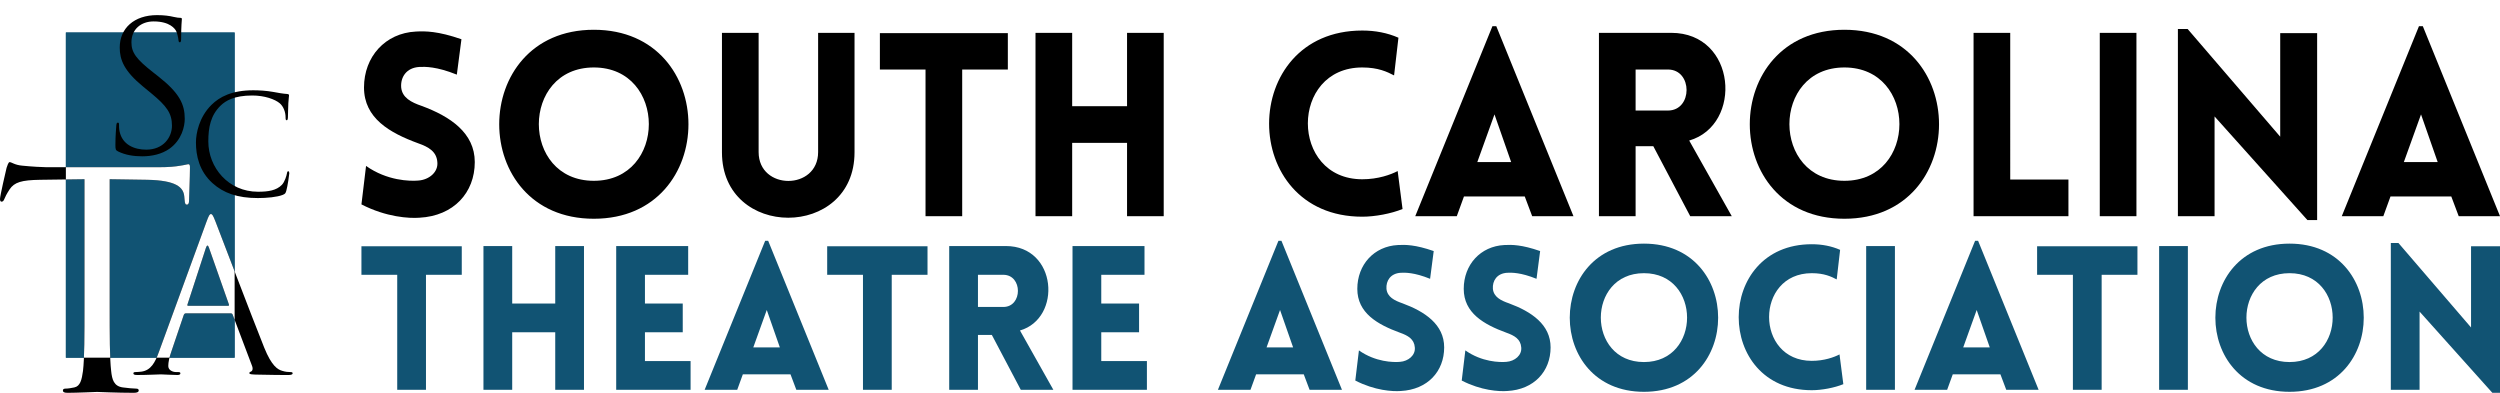 <svg xmlns="http://www.w3.org/2000/svg" width="12469.431" height="1959.276" viewBox="0 0 11690.091 1836.821"><defs><clipPath id="b"><path style="line-height:125%;-inkscape-font-specification:'Trajan Pro'" d="M-89.802 195.823l176.522 2.802c134.494 2.802 168.117 35.025 172.32 77.054l1.401 15.41c1.401 19.614 4.203 23.817 11.208 23.817 5.604 0 9.807-5.604 9.807-18.213 0-15.41 4.203-112.077 4.203-154.107 0-8.405 0-16.811-7.005-16.811-5.604 0-18.213 4.203-39.228 7.005-22.415 4.203-54.638 7.004-99.469 7.004h-525.365c-16.811 0-70.048-2.801-110.677-7.004-37.826-2.802-51.836-16.812-61.642-16.812-5.604 0-11.208 18.213-14.01 26.618-2.802 11.208-30.822 131.692-30.822 145.702 0 8.406 2.802 12.608 7.005 12.608 5.604 0 9.807-2.802 14.01-14.01 4.203-9.806 8.406-19.613 23.817-43.43 22.415-33.623 56.039-43.43 142.899-44.83l207.344-2.803v592.612c0 134.494 0 245.17-7.005 304.011-5.604 40.629-12.609 71.45-40.628 77.054-12.609 2.802-29.42 5.604-42.03 5.604-8.405 0-11.207 4.203-11.207 8.406 0 8.406 7.005 11.207 22.415 11.207 42.03 0 130.29-4.203 137.296-4.203 7.005 0 95.266 4.203 172.32 4.203 15.41 0 22.415-4.203 22.415-11.207 0-4.203-2.802-8.406-11.208-8.406-12.608 0-43.43-2.802-63.043-5.604-42.03-5.604-50.436-36.425-54.638-77.054-7.005-58.84-7.005-169.517-7.005-304.01V195.822z" font-weight="400" font-family="Trajan Pro" letter-spacing="0" word-spacing="0" fill="#fff"/></clipPath><clipPath id="c"><path d="M-294.542-490.05h789.11v1520.538h-789.11z" fill="#fff" stroke-width="5.891"/></clipPath><filter id="a" y="-.1" height="1.2" width="1.71" x="-.39" color-interpolation-filters="sRGB"><feFlood flood-opacity="1" flood-color="#5E5E5E" result="flood"/><feComposite in="flood" in2="SourceGraphic" operator="in" result="composite1"/><feGaussianBlur in="composite1" stdDeviation="65" result="blur"/><feOffset result="offset"/><feComposite in="SourceGraphic" in2="offset" result="composite2"/></filter></defs><g font-weight="900" font-family="Lovelo" letter-spacing="0" word-spacing="0"><g style="line-height:125%" font-size="1199.054"><path d="M1690.091 955.745c116.308 59.952 223.024 65.948 270.986 62.35 160.674-8.393 258.996-117.507 258.996-260.194 0-136.693-115.11-213.432-248.204-262.593-49.161-16.787-91.128-38.37-95.924-86.332-3.598-47.962 23.98-92.327 85.132-95.924 26.38-1.2 80.337-2.399 175.062 35.971l21.583-165.47c-110.313-38.369-169.066-38.369-213.431-35.97-142.688 7.193-242.21 117.506-242.21 261.393 0 143.886 119.906 212.232 254.2 261.394 47.962 16.786 85.133 38.37 88.73 87.53 4.796 46.764-38.37 82.735-88.73 86.333-39.569 3.597-146.284 1.199-244.607-68.347l-21.583 179.859z" style="-inkscape-font-specification:'Lovelo Heavy'"/><path d="M2776.79 1022.892c589.935 0 589.935-883.703 0-883.703-589.934 0-589.934 883.703 0 883.703zm0-177.46c-342.93 0-342.93-529.982 0-529.982s342.93 529.982 0 529.982zM3995.816 712.337v-558.76H3825.55v557.56c0 179.859-278.18 179.859-278.18 0v-557.56h-171.465v558.76c0 407.678 619.91 407.678 619.91 0zM4499.269 1010.901V325.042H4712.7V154.776h-598.328v170.266h213.432v685.86h171.465zM5441.575 1010.901V153.577h-171.464v342.93h-256.598v-342.93h-171.465v857.324h171.465v-342.93h256.598v342.93h171.464zM6518.757 352.62l20.384-176.26c-51.56-22.783-109.114-33.574-169.067-33.574-580.342 0-581.541 870.513 0 870.513 59.953 0 135.493-14.388 188.252-35.971l-22.782-177.46c-32.375 16.786-91.128 38.37-165.47 38.37-339.332 0-339.332-522.788 0-522.788 74.342 0 116.308 20.384 148.683 37.17zM6617.754 1010.901H6812l33.573-92.327h284.176l34.773 92.327h193.047l-360.915-888.499h-17.986l-360.915 888.5zm290.171-253l80.337-223.024L7066.2 757.9h-158.275zM8097.799 1010.901l-199.043-353.72c251.801-73.143 221.825-503.604-83.934-503.604h-338.133v857.324h171.465V683.56h82.734l172.664 327.342h194.247zm-449.645-685.859h151.08c116.309 0 116.309 191.849 0 191.849h-151.08V325.042z" style="-inkscape-font-specification:'Lovelo Heavy'"/><path d="M8624.52 1022.892c589.935 0 589.935-883.703 0-883.703-589.934 0-589.934 883.703 0 883.703zm0-177.46c-342.929 0-342.929-529.982 0-529.982 342.93 0 342.93 529.982 0 529.982zM9228.432 153.577v857.324h443.65V839.436h-272.185V153.577h-171.465zM9990.056 1010.901V153.577h-171.464v857.324h171.464zM10355.393 544.469l434.057 484.418h45.564v-874.11h-172.663v484.417l-432.86-503.602h-45.563v875.31h171.465V544.468zM10950.273 1010.901h194.247l33.574-92.327h284.176l34.772 92.327h193.048l-360.915-888.499h-17.986l-360.916 888.5zm290.172-253l80.336-223.024 77.939 223.024h-158.275z" style="-inkscape-font-specification:'Lovelo Heavy'"/></g><g style="line-height:125%" font-size="940.185" fill="#115373"><path d="M1991.89 1822.718v-537.786h167.353v-133.506h-469.152v133.506h167.353v537.786h134.446zM2730.758 1822.718v-672.232h-134.446v268.893h-201.2v-268.893h-134.446v672.232h134.446v-268.893h201.2v268.893h134.446zM3229.203 1822.718v-134.446h-213.422v-134.447h176.755V1419.38H3015.78v-134.447h202.14v-134.446h-336.586v672.232h347.868zM3294.928 1822.718h152.31l26.325-72.394h222.824l27.265 72.394h151.37l-282.996-696.677h-14.102l-282.996 696.677zm227.525-198.379l62.992-174.874 61.112 174.874h-124.104zM4169.74 1822.718v-537.786h167.354v-133.506H3867.94v133.506h167.353v537.786h134.447zM4925.532 1822.718l-156.07-277.355c197.438-57.35 173.933-394.877-65.814-394.877h-265.132v672.232h134.447v-256.67h64.872l135.387 256.67h152.31zm-352.57-537.786h118.464c91.198 0 91.198 150.43 0 150.43h-118.463v-150.43zM5362.982 1822.718v-134.446H5149.56v-134.447h176.755V1419.38H5149.56v-134.447h202.14v-134.446h-336.586v672.232h347.868zM5694.97 1822.718h152.31l26.326-72.394h222.823l27.266 72.394h151.37l-282.996-696.677h-14.103l-282.996 696.677zm227.525-198.379l62.993-174.874 61.112 174.874h-124.105zM6337.44 1779.47c91.198 47.009 174.875 51.71 212.482 48.89 125.985-6.582 203.08-92.139 203.08-204.02 0-107.182-90.258-167.354-194.618-205.902-38.548-13.162-71.454-30.085-75.215-67.693-2.82-37.607 18.804-72.394 66.753-75.215 20.684-.94 62.992-1.88 137.267 28.206l16.923-129.746c-86.497-30.086-132.566-30.086-167.353-28.205-111.882 5.641-189.917 92.138-189.917 204.96s94.019 166.413 199.32 204.96c37.607 13.163 66.752 30.086 69.573 68.634 3.76 36.667-30.086 64.873-69.574 67.693-31.026 2.82-114.702.94-191.797-53.59l-16.924 141.028zM6835.077 1779.47c91.198 47.009 174.874 51.71 212.482 48.89 125.985-6.582 203.08-92.139 203.08-204.02 0-107.182-90.258-167.354-194.619-205.902-38.547-13.162-71.454-30.085-75.214-67.693-2.821-37.607 18.803-72.394 66.753-75.215 20.684-.94 62.992-1.88 137.267 28.206l16.923-129.746c-86.497-30.086-132.566-30.086-167.353-28.205-111.882 5.641-189.917 92.138-189.917 204.96s94.018 166.413 199.319 204.96c37.607 13.163 66.753 30.086 69.574 68.634 3.76 36.667-30.086 64.873-69.574 67.693-31.026 2.82-114.703.94-191.798-53.59l-16.923 141.028z" style="-inkscape-font-specification:'Lovelo Heavy'"/><path d="M7687.164 1832.12c462.57 0 462.57-692.916 0-692.916-462.571 0-462.571 692.916 0 692.916zm0-139.147c-268.893 0-268.893-415.562 0-415.562s268.893 415.562 0 415.562z" style="-inkscape-font-specification:'Lovelo Heavy'"/><path d="M8588.478 1306.556l15.983-138.207c-40.428-17.863-85.557-26.325-132.566-26.325-455.05 0-455.99 682.574 0 682.574 47.01 0 106.24-11.282 147.61-28.205l-17.864-139.148c-25.385 13.163-71.454 30.086-129.746 30.086-266.072 0-266.072-409.92 0-409.92 58.292 0 91.198 15.983 116.583 29.145zM8860.72 1822.718v-672.232h-134.446v672.232h134.446zM8952.564 1822.718h152.31l26.326-72.394h222.823l27.266 72.394h151.37l-282.996-696.677h-14.103l-282.996 696.677zm227.525-198.379l62.993-174.874 61.112 174.874h-124.105zM9827.378 1822.718v-537.786h167.353v-133.506h-469.153v133.506h167.353v537.786h134.447zM10230.599 1822.718v-672.232h-134.446v672.232h134.446zM10706.039 1832.12c462.57 0 462.57-692.916 0-692.916-462.571 0-462.571 692.916 0 692.916zm0-139.147c-268.893 0-268.893-415.562 0-415.562s268.893 415.562 0 415.562zM11314.016 1456.986l340.347 379.835h35.727v-685.395h-135.386v379.835l-339.407-394.878h-35.727v686.335h134.446v-365.732z" style="-inkscape-font-specification:'Lovelo Heavy'"/></g></g><path d="M308.017 152.054h789.11v1520.538h-789.11z" fill="#115373"/><path d="M-294.542-490.05h789.11v1520.538h-789.11z" transform="translate(602.559 642.103)" fill="#115373" filter="url(#a)"/><path style="line-height:125%;-inkscape-font-specification:'Trajan Pro'" d="M665.156 730.928c45.475 0 90.95-10.105 127.163-35.37 58.107-41.264 71.582-105.267 71.582-139.795 0-67.37-23.58-119.583-122.953-197.902l-23.58-18.527c-80.845-63.16-102.74-93.478-102.74-141.48 0-61.476 45.475-97.688 103.583-97.688 77.476 0 100.214 35.37 105.267 44.634 5.053 9.263 10.106 32 10.948 42.107.842 6.737 1.684 10.947 6.737 10.947 4.21 0 5.895-5.895 5.895-19.369 0-57.265 3.368-85.056 3.368-89.267 0-4.21-1.684-5.895-8.42-5.895-6.738 0-13.475-.842-29.476-4.21-21.053-5.053-45.475-8.422-78.319-8.422-106.951 0-174.322 61.477-174.322 151.585 0 57.266 20.21 109.478 109.478 182.745l37.896 31.159c72.424 59.792 96.846 93.477 96.846 151.585 0 53.897-39.58 112.004-120.426 112.004-56.423 0-112.005-23.58-124.637-85.898-2.526-11.79-2.526-23.58-2.526-31.16 0-6.736-.842-9.263-5.895-9.263-4.21 0-5.895 4.211-6.737 13.475-.842 13.474-4.21 47.16-4.21 89.266 0 22.738.841 26.107 12.631 32.002 34.528 16.842 73.266 22.737 112.847 22.737z" font-weight="400" font-size="842.139" font-family="Trajan Pro" letter-spacing="0" word-spacing="0"/><path style="line-height:125%;-inkscape-font-specification:'Trajan Pro'" d="M1206.167 926.127c41.143 0 90-4.5 115.716-14.786 11.571-5.143 12.857-6.429 16.714-18.643 6.429-21.858 14.143-77.787 14.143-82.287 0-5.143-1.286-9.643-4.5-9.643-3.857 0-5.143 2.571-6.429 9.643-1.928 11.571-10.285 39.857-23.786 54-25.714 26.358-63.643 32.144-111.858 32.144-137.573 0-232.075-112.502-232.075-235.289 0-65.572 10.929-122.787 57.858-167.788 22.5-21.857 62.358-46.93 147.86-46.93 56.571 0 106.072 17.358 128.572 36.644 16.715 14.143 27 40.5 27 65.572 0 9 .644 13.5 5.144 13.5 3.857 0 5.143-3.857 5.785-13.5.643-9.642.643-45 1.929-66.215 1.286-23.143 3.214-30.857 3.214-36 0-3.857-1.285-6.429-8.357-7.072-20.572-1.285-41.143-5.143-65.572-9.643-31.5-5.785-67.501-7.714-93.216-7.714-99.001 0-157.502 30.215-196.074 68.787-57.215 57.215-72 132.43-72 175.502 0 61.072 15.428 134.359 77.786 190.288 50.786 45.644 115.716 69.43 212.146 69.43z" font-weight="400" font-size="642.866" font-family="Trajan Pro" letter-spacing="0" word-spacing="0"/><path style="line-height:125%;-inkscape-font-specification:'Trajan Pro'" d="M742.875 1646.001c-17.593 48.87-37.14 86.01-82.1 91.874-7.82.978-21.503 1.955-28.344 1.955-4.887 0-8.797 1.955-8.797 5.864 0 5.865 5.865 7.82 18.57 7.82 45.938 0 99.694-2.933 110.445-2.933 10.751 0 52.779 2.932 76.236 2.932 8.796 0 14.66-1.954 14.66-7.819 0-3.91-2.932-5.864-9.773-5.864h-9.774c-16.616 0-37.14-8.796-37.14-28.344 0-17.593 4.886-41.05 13.683-65.485l58.643-172.996c1.954-4.887 4.887-7.82 9.773-7.82h210.138c4.887 0 6.841 1.955 8.796 5.865l90.897 240.436c5.864 15.638 0 24.434-5.864 26.39-3.91.977-6.842 2.931-6.842 6.841 0 5.864 10.751 5.864 29.321 6.842 67.44 1.954 138.789 1.954 153.45 1.954 10.75 0 19.547-1.954 19.547-7.819 0-4.887-3.91-5.864-9.774-5.864-9.774 0-24.434-.977-39.095-5.864-20.525-5.865-48.87-21.503-84.055-108.49-59.62-148.562-213.07-552.221-227.73-589.362-11.729-30.298-15.638-35.185-21.503-35.185-5.864 0-9.773 5.864-21.502 38.118L742.875 1646zM879.71 1430c-2.932 0-4.887-1.955-2.932-6.842l86.01-263.893c4.886-14.661 9.773-14.661 14.66 0l92.851 263.893c.978 3.91.978 6.842-3.91 6.842h-186.68z" font-weight="400" font-family="Trajan Pro" letter-spacing="0" word-spacing="0"/><path style="line-height:125%;-inkscape-font-specification:'Trajan Pro'" d="M512.756 837.927l176.523 2.802c134.493 2.802 168.117 35.024 172.32 77.053l1.4 15.411c1.402 19.614 4.203 23.817 11.208 23.817 5.604 0 9.807-5.604 9.807-18.213 0-15.41 4.203-112.078 4.203-154.107 0-8.406 0-16.812-7.005-16.812-5.604 0-18.212 4.203-39.227 7.005-22.416 4.203-54.638 7.005-99.47 7.005H217.152c-16.812 0-70.049-2.802-110.677-7.005-37.826-2.802-51.836-16.812-61.643-16.812-5.604 0-11.208 18.213-14.01 26.619C28.02 795.898 0 916.38 0 930.39 0 938.797 2.802 943 7.005 943c5.604 0 9.807-2.802 14.01-14.01 4.202-9.807 8.405-19.613 23.816-43.43 22.416-33.623 56.039-43.43 142.9-44.831l207.343-2.802v592.612c0 134.493 0 245.17-7.004 304.01-5.604 40.63-12.61 71.45-40.629 77.054-12.608 2.802-29.42 5.604-42.029 5.604-8.406 0-11.208 4.203-11.208 8.406 0 8.406 7.005 11.208 22.416 11.208 42.03 0 130.29-4.203 137.295-4.203 7.005 0 95.267 4.203 172.32 4.203 15.41 0 22.416-4.203 22.416-11.208 0-4.203-2.802-8.406-11.208-8.406-12.609 0-43.43-2.802-63.044-5.604-42.03-5.604-50.435-36.425-54.638-77.053-7.005-58.841-7.005-169.518-7.005-304.011V837.927z" font-weight="400" font-family="Trajan Pro" letter-spacing="0" word-spacing="0"/><path clip-path="url(#b)" d="M-294.542-490.05h789.11v1520.538h-789.11z" transform="translate(602.559 642.103)" fill="#fff"/><path clip-path="url(#c)" d="M140.317 1003.898c-17.593 48.869-37.141 86.01-82.1 91.874-7.82.977-21.503 1.955-28.345 1.955-4.887 0-8.796 1.954-8.796 5.864 0 5.864 5.864 7.819 18.57 7.819 45.937 0 99.693-2.932 110.444-2.932 10.752 0 52.78 2.932 76.236 2.932 8.797 0 14.661-1.955 14.661-7.82 0-3.909-2.932-5.863-9.774-5.863h-9.774c-16.615 0-37.14-8.797-37.14-28.345 0-17.592 4.887-41.05 13.683-65.484L256.625 830.9c1.955-4.887 4.887-7.819 9.774-7.819h210.137c4.887 0 6.842 1.955 8.797 5.864l90.896 240.436c5.865 15.639 0 24.435-5.864 26.39-3.91.977-6.842 2.932-6.842 6.842 0 5.864 10.752 5.864 29.322 6.841 67.44 1.955 138.788 1.955 153.449 1.955 10.751 0 19.548-1.955 19.548-7.82 0-4.886-3.91-5.863-9.774-5.863-9.774 0-24.435-.978-39.096-5.865-20.525-5.864-48.869-21.502-84.054-108.49-59.62-148.561-213.07-552.22-227.73-589.361-11.73-30.299-15.639-35.186-21.503-35.186-5.864 0-9.774 5.864-21.503 38.118l-221.865 606.955zM277.15 787.896c-2.932 0-4.887-1.955-2.932-6.841l86.01-263.894c4.887-14.66 9.774-14.66 14.66 0l92.852 263.894c.977 3.91.977 6.841-3.91 6.841H277.15z" style="line-height:125%;-inkscape-font-specification:'Trajan Pro'" transform="translate(602.559 642.103)" font-weight="400" font-family="Trajan Pro" letter-spacing="0" word-spacing="0" fill="#fff"/></svg>